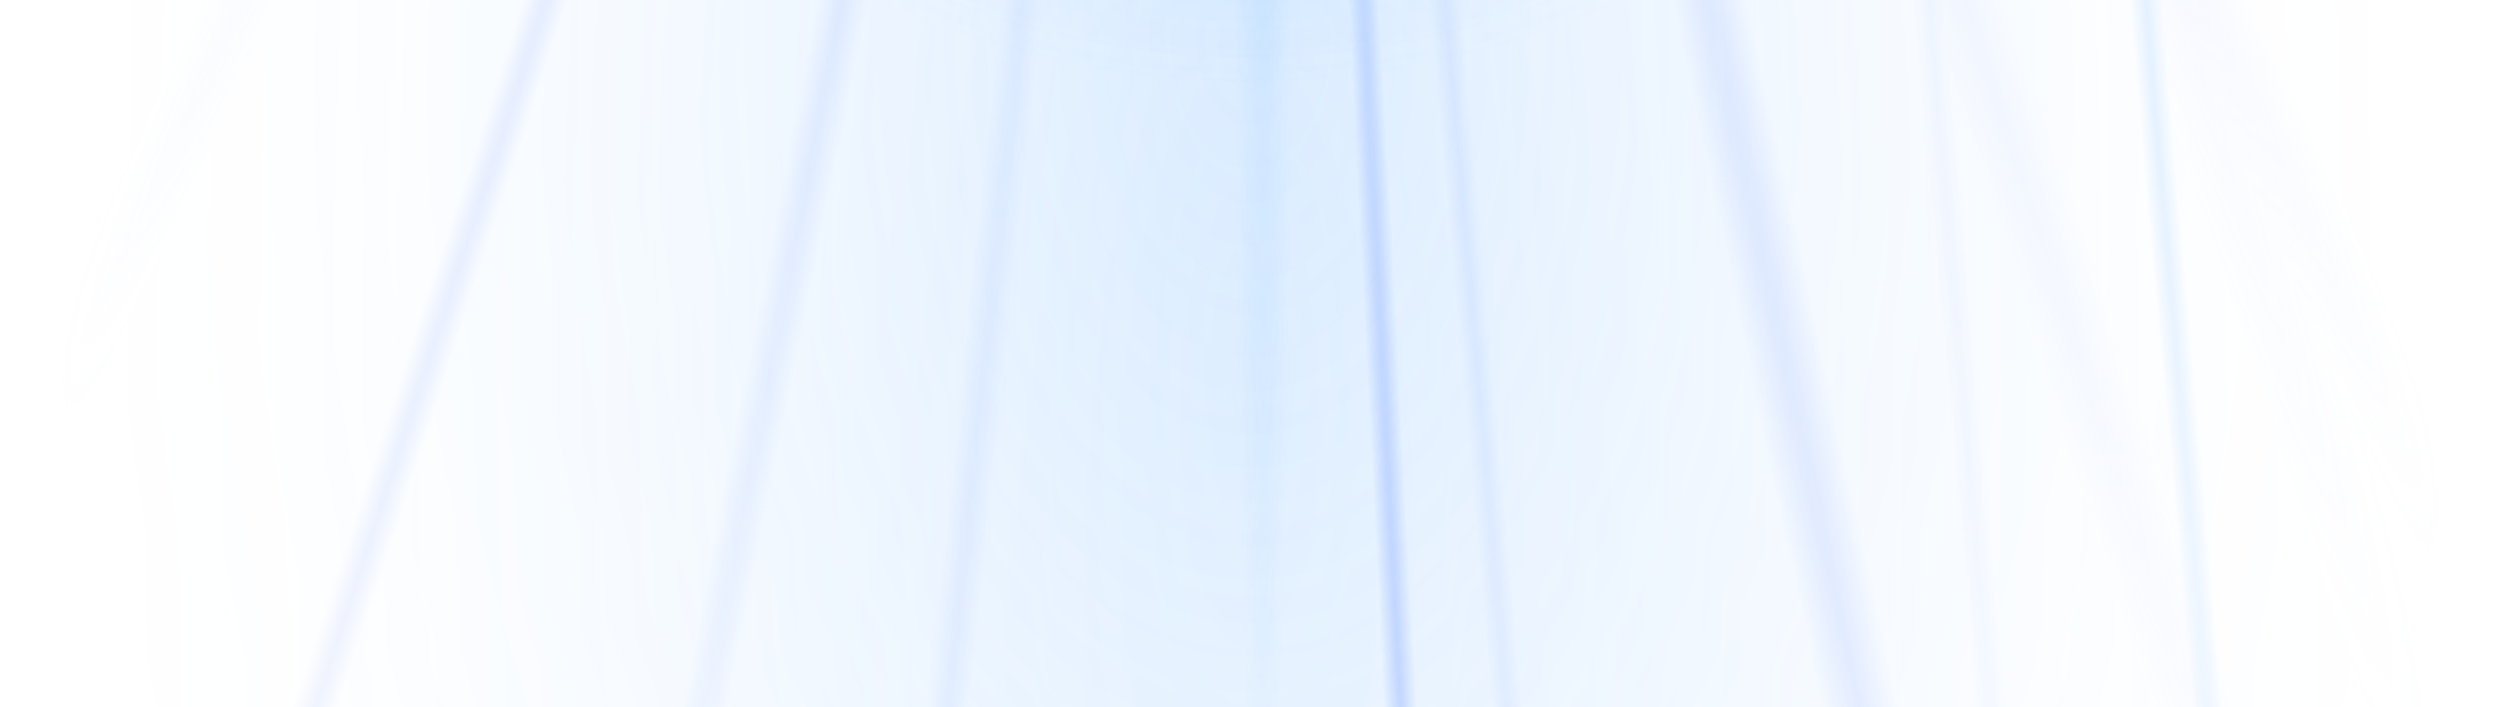 <svg width="1142" height="323" viewBox="0 0 1142 323" fill="none" xmlns="http://www.w3.org/2000/svg">
<mask id="mask0_238_1529" style="mask-type:alpha" maskUnits="userSpaceOnUse" x="0" y="-637" width="1142" height="1611">
<rect y="-637" width="1142" height="1611" fill="url(#paint0_radial_238_1529)"/>
</mask>
<g mask="url(#mask0_238_1529)">
<g filter="url(#filter0_f_238_1529)">
<g opacity="0.153">
<rect width="27.89" height="1444.85" transform="translate(563.11 -989)" fill="url(#paint1_radial_238_1529)"/>
</g>
<g opacity="0.246">
<rect width="31.26" height="2574.74" transform="translate(560.17 -1002.21) rotate(25)" fill="url(#paint2_radial_238_1529)"/>
</g>
<g opacity="0.285">
<rect width="22.75" height="1873.95" transform="translate(566.17 -993.34) rotate(11)" fill="url(#paint3_radial_238_1529)"/>
</g>
<g opacity="0.42">
<rect width="35" height="2883" transform="translate(554.26 -981.72) rotate(-12)" fill="url(#paint4_radial_238_1529)"/>
</g>
<g opacity="0.32">
<rect width="35" height="2883" transform="translate(556.53 -974.76) rotate(-24)" fill="url(#paint5_radial_238_1529)"/>
</g>
<g opacity="0.195">
<rect width="37.72" height="2175.15" transform="translate(560.12 -977.34) rotate(-18)" fill="url(#paint6_radial_238_1529)"/>
</g>
<g opacity="0.195">
<rect width="37.72" height="2039.63" transform="translate(660.13 -967.34) rotate(-18)" fill="url(#paint7_radial_238_1529)"/>
</g>
<g opacity="0.195">
<rect width="37.72" height="2174.65" transform="translate(780.13 -987.34) rotate(-18)" fill="url(#paint8_radial_238_1529)"/>
</g>
<g opacity="0.187">
<rect width="14.74" height="2124.19" transform="translate(566.32 -987.71) rotate(-5)" fill="url(#paint9_radial_238_1529)"/>
</g>
<g opacity="0.187">
<rect width="14.74" height="2124.19" transform="translate(786.32 -997.71) rotate(-5)" fill="url(#paint10_radial_238_1529)"/>
</g>
<g opacity="0.624">
<rect width="14.74" height="1992.31" transform="translate(886.32 -987.71) rotate(-5)" fill="url(#paint11_radial_238_1529)"/>
</g>
<g opacity="0.5">
<rect width="15" height="2883" transform="translate(563.52 -988.21) rotate(-3)" fill="url(#paint12_radial_238_1529)"/>
</g>
<g opacity="0.6">
<rect width="20" height="2883" transform="translate(561.98 -995.18) rotate(18)" fill="url(#paint13_radial_238_1529)"/>
</g>
<g opacity="0.18">
<rect width="20" height="2883" transform="translate(561.11 -991.09) rotate(6)" fill="url(#paint14_radial_238_1529)"/>
</g>
<g opacity="0.23">
<rect width="1198" height="2009" transform="translate(-28 -989)" fill="url(#paint15_radial_238_1529)"/>
</g>
<g opacity="0.46">
<rect width="865" height="929" transform="translate(138.5 -889)" fill="url(#paint16_radial_238_1529)"/>
</g>
</g>
</g>
<defs>
<filter id="filter0_f_238_1529" x="-543.962" y="-1018.21" width="2321.09" height="2925.05" filterUnits="userSpaceOnUse" color-interpolation-filters="sRGB">
<feFlood flood-opacity="0" result="BackgroundImageFix"/>
<feBlend mode="normal" in="SourceGraphic" in2="BackgroundImageFix" result="shape"/>
<feGaussianBlur stdDeviation="8" result="effect1_foregroundBlur_238_1529"/>
</filter>
<radialGradient id="paint0_radial_238_1529" cx="0" cy="0" r="1" gradientUnits="userSpaceOnUse" gradientTransform="translate(571 168.5) scale(571 1755.99)">
<stop/>
<stop stop-opacity="0.965"/>
<stop offset="0.96" stop-opacity="0"/>
</radialGradient>
<radialGradient id="paint1_radial_238_1529" cx="0" cy="0" r="1" gradientUnits="userSpaceOnUse" gradientTransform="translate(13.945 722.425) scale(13.945 722.425)">
<stop stop-color="#4DA2FF"/>
<stop offset="1" stop-color="#4DA2FF" stop-opacity="0"/>
</radialGradient>
<radialGradient id="paint2_radial_238_1529" cx="0" cy="0" r="1" gradientUnits="userSpaceOnUse" gradientTransform="translate(15.63 1287.37) scale(15.63 1287.37)">
<stop stop-color="#8AA5FF"/>
<stop offset="1" stop-color="#8AA5FF" stop-opacity="0"/>
</radialGradient>
<radialGradient id="paint3_radial_238_1529" cx="0" cy="0" r="1" gradientUnits="userSpaceOnUse" gradientTransform="translate(11.375 936.975) scale(11.375 936.975)">
<stop stop-color="#8AA5FF"/>
<stop offset="1" stop-color="#8AA5FF" stop-opacity="0"/>
</radialGradient>
<radialGradient id="paint4_radial_238_1529" cx="0" cy="0" r="1" gradientUnits="userSpaceOnUse" gradientTransform="translate(17.5 1441.5) scale(17.5 1441.5)">
<stop stop-color="#8AA5FF"/>
<stop offset="1" stop-color="#8AA5FF" stop-opacity="0"/>
</radialGradient>
<radialGradient id="paint5_radial_238_1529" cx="0" cy="0" r="1" gradientUnits="userSpaceOnUse" gradientTransform="translate(17.5 1441.5) scale(17.5 1441.5)">
<stop stop-color="#8AA5FF"/>
<stop offset="1" stop-color="#8AA5FF" stop-opacity="0"/>
</radialGradient>
<radialGradient id="paint6_radial_238_1529" cx="0" cy="0" r="1" gradientUnits="userSpaceOnUse" gradientTransform="translate(18.86 1087.57) scale(18.86 1087.57)">
<stop stop-color="#8AA5FF"/>
<stop offset="1" stop-color="#8AA5FF" stop-opacity="0"/>
</radialGradient>
<radialGradient id="paint7_radial_238_1529" cx="0" cy="0" r="1" gradientUnits="userSpaceOnUse" gradientTransform="translate(18.86 1019.82) scale(18.86 1019.82)">
<stop stop-color="#8AA5FF"/>
<stop offset="1" stop-color="#8AA5FF" stop-opacity="0"/>
</radialGradient>
<radialGradient id="paint8_radial_238_1529" cx="0" cy="0" r="1" gradientUnits="userSpaceOnUse" gradientTransform="translate(18.86 1087.32) scale(18.86 1087.32)">
<stop stop-color="#8AA5FF"/>
<stop offset="1" stop-color="#8AA5FF" stop-opacity="0"/>
</radialGradient>
<radialGradient id="paint9_radial_238_1529" cx="0" cy="0" r="1" gradientUnits="userSpaceOnUse" gradientTransform="translate(7.37 1062.09) scale(7.37 1062.09)">
<stop stop-color="#8AA5FF"/>
<stop offset="1" stop-color="#8AA5FF" stop-opacity="0"/>
</radialGradient>
<radialGradient id="paint10_radial_238_1529" cx="0" cy="0" r="1" gradientUnits="userSpaceOnUse" gradientTransform="translate(7.37 1062.09) scale(7.37 1062.09)">
<stop stop-color="#8AA5FF"/>
<stop offset="1" stop-color="#8AA5FF" stop-opacity="0"/>
</radialGradient>
<radialGradient id="paint11_radial_238_1529" cx="0" cy="0" r="1" gradientUnits="userSpaceOnUse" gradientTransform="translate(7.37 996.155) scale(7.37 996.155)">
<stop stop-color="#4DA2FF"/>
<stop offset="1" stop-color="#4DA2FF" stop-opacity="0"/>
</radialGradient>
<radialGradient id="paint12_radial_238_1529" cx="0" cy="0" r="1" gradientUnits="userSpaceOnUse" gradientTransform="translate(7.5 1441.5) scale(7.5 1441.5)">
<stop stop-color="#8AA5FF"/>
<stop offset="1" stop-color="#8AA5FF" stop-opacity="0"/>
</radialGradient>
<radialGradient id="paint13_radial_238_1529" cx="0" cy="0" r="1" gradientUnits="userSpaceOnUse" gradientTransform="translate(10 1441.5) scale(10 1441.5)">
<stop stop-color="#8AA5FF"/>
<stop offset="1" stop-color="#8AA5FF" stop-opacity="0"/>
</radialGradient>
<radialGradient id="paint14_radial_238_1529" cx="0" cy="0" r="1" gradientUnits="userSpaceOnUse" gradientTransform="translate(10 1441.5) scale(10 1441.5)">
<stop stop-color="#8AA5FF"/>
<stop offset="1" stop-color="#8AA5FF" stop-opacity="0"/>
</radialGradient>
<radialGradient id="paint15_radial_238_1529" cx="0" cy="0" r="1" gradientUnits="userSpaceOnUse" gradientTransform="translate(599 1004.5) scale(599 1004.5)">
<stop stop-color="#4DA2FF"/>
<stop offset="1" stop-color="#4DA2FF" stop-opacity="0"/>
</radialGradient>
<radialGradient id="paint16_radial_238_1529" cx="0" cy="0" r="1" gradientUnits="userSpaceOnUse" gradientTransform="translate(432.5 464.5) scale(432.5 464.5)">
<stop stop-color="#4DA2FF"/>
<stop offset="1" stop-color="#4DA2FF" stop-opacity="0"/>
</radialGradient>
</defs>
</svg>
